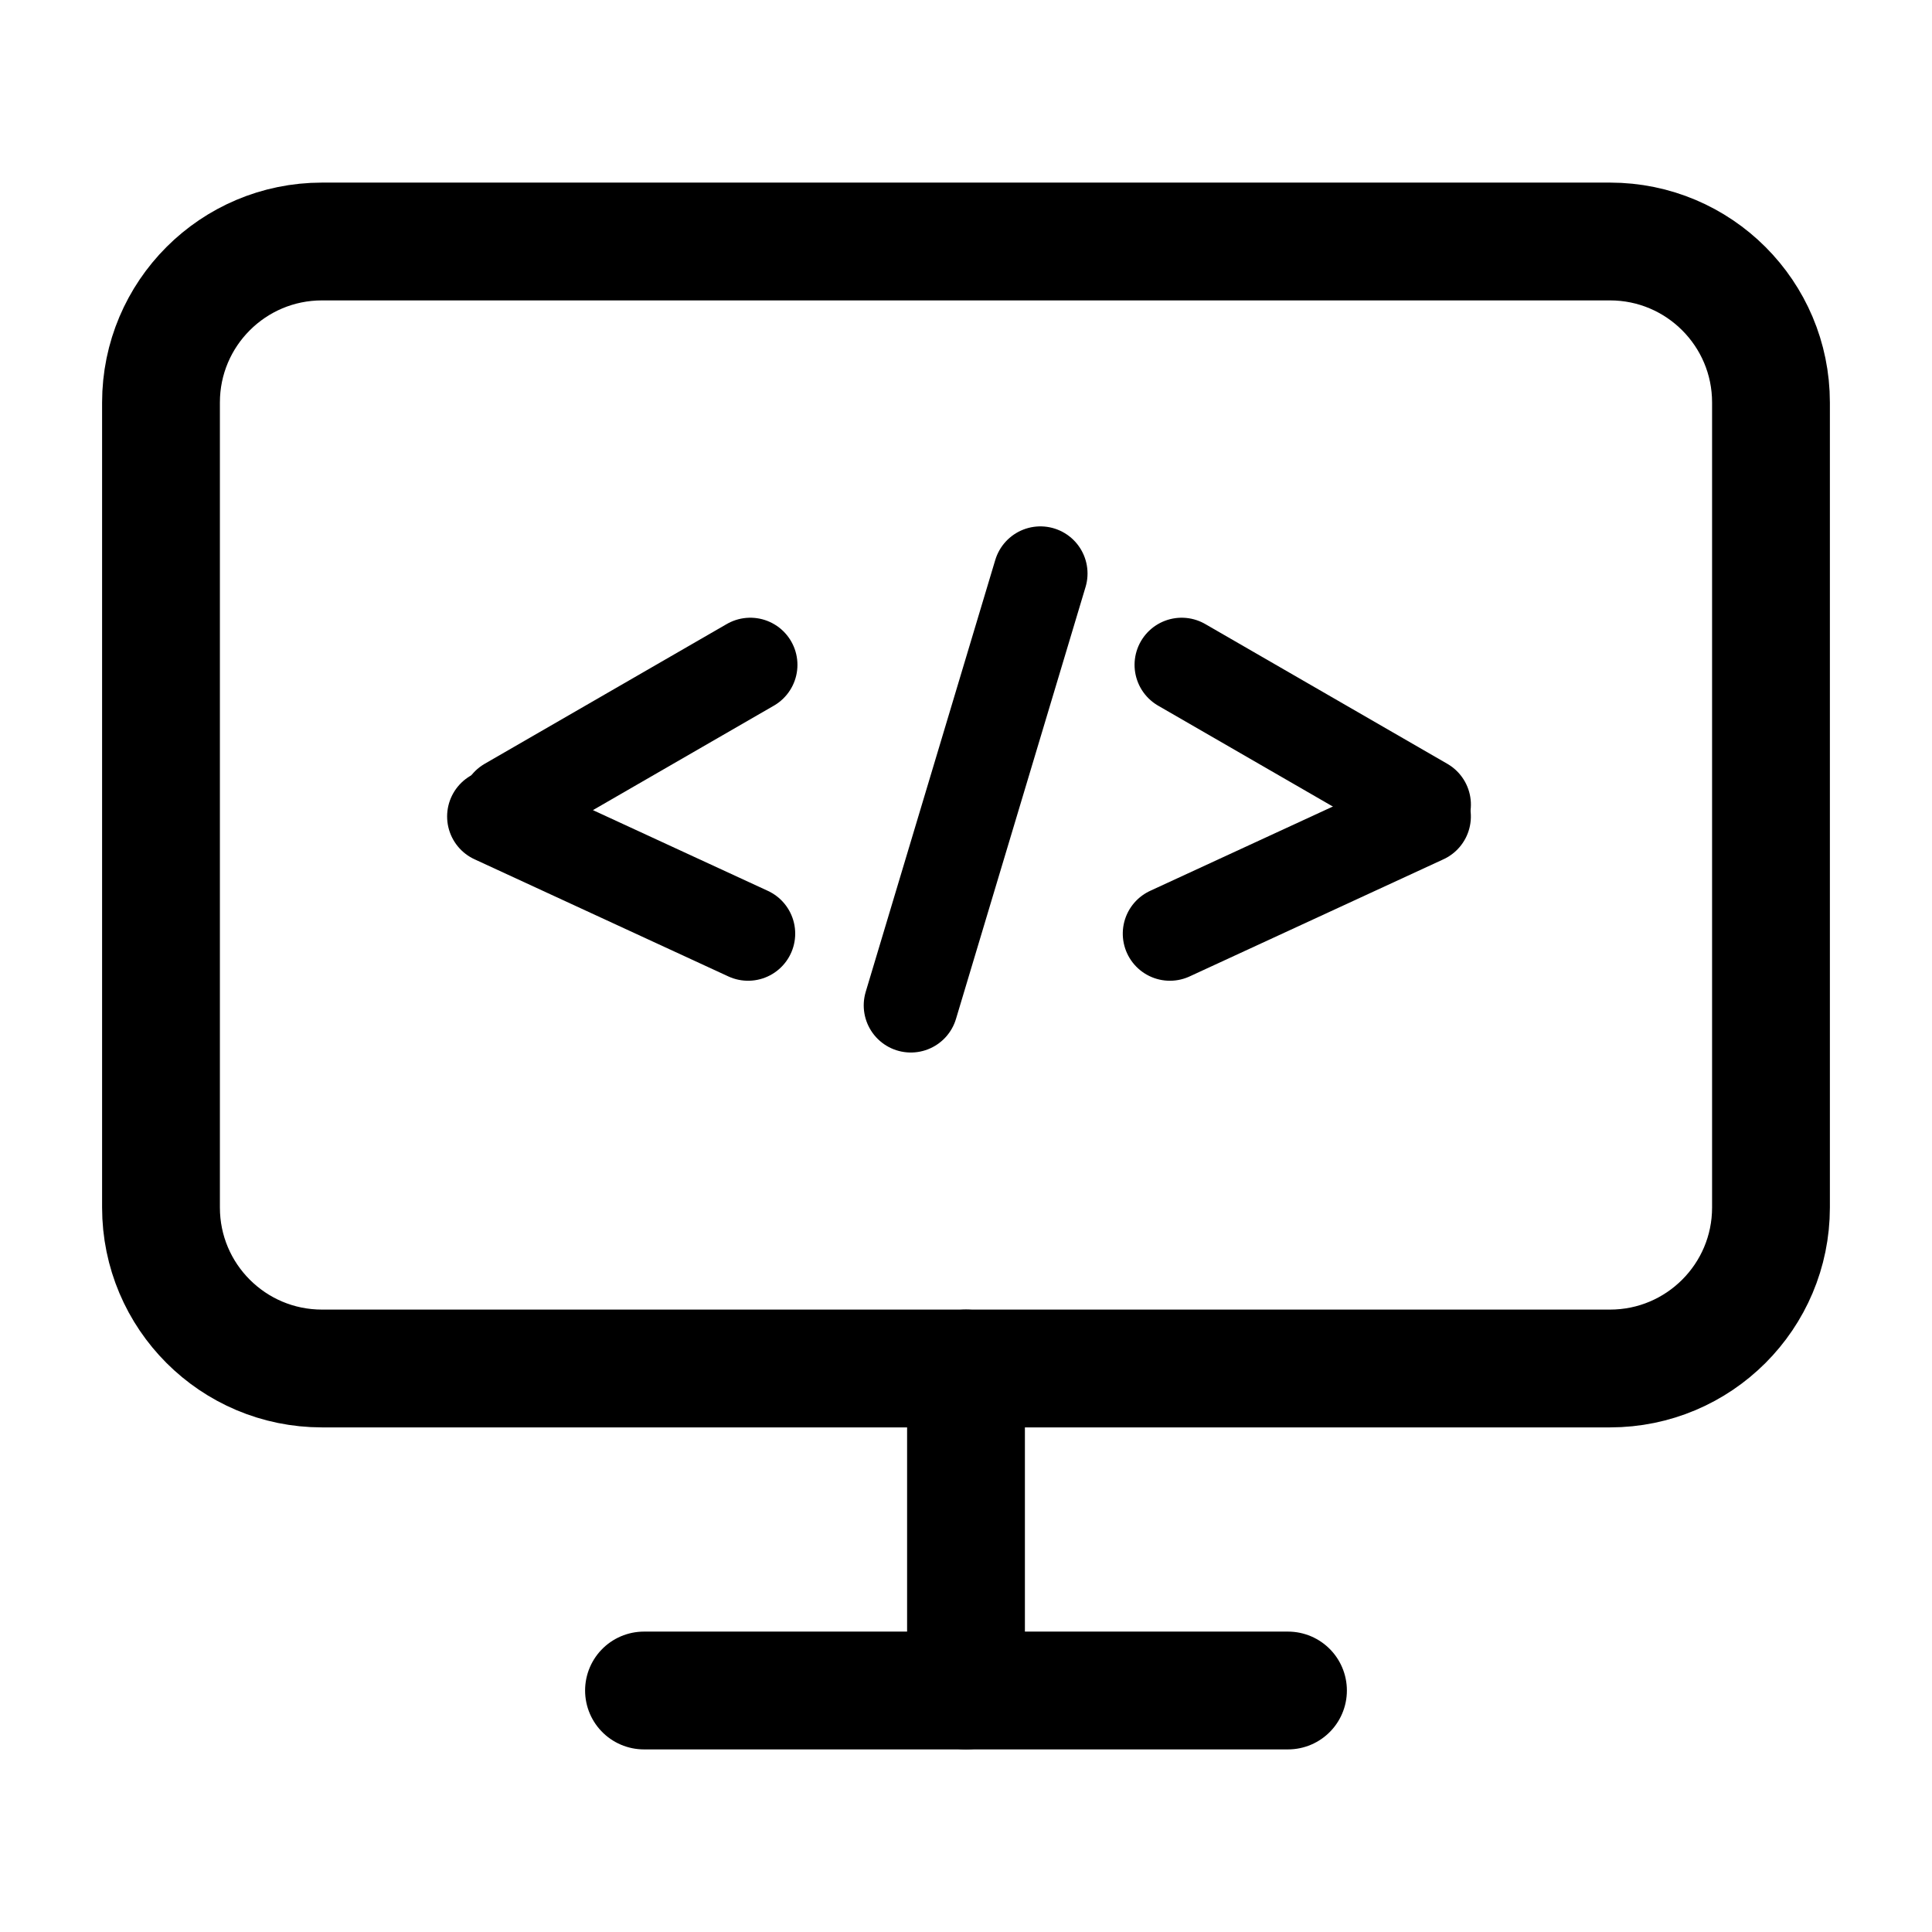 <svg width="82" height="82" viewBox="0 0 82 82" fill="none" xmlns="http://www.w3.org/2000/svg">
<path d="M68.333 10.25H13.666C9.892 10.25 6.833 13.309 6.833 17.083V51.25C6.833 55.024 9.892 58.083 13.666 58.083H68.333C72.107 58.083 75.166 55.024 75.166 51.25V17.083C75.166 13.309 72.107 10.25 68.333 10.25Z" stroke="currentColor" stroke-width="5" stroke-linecap="round" stroke-linejoin="round"/>
<path d="M27.333 71.75H54.666" stroke="currentColor" stroke-width="5" stroke-linecap="round" stroke-linejoin="round"/>
<path d="M41 58.083V71.75" stroke="currentColor" stroke-width="5" stroke-linecap="round" stroke-linejoin="round"/>
<line x1="38.659" y1="42.672" x2="44.158" y2="24.341" stroke="currentColor" stroke-width="4" stroke-linecap="round"/>
<line x1="31.751" y1="39.626" x2="20.977" y2="34.654" stroke="currentColor" stroke-width="4" stroke-linecap="round"/>
<line x1="31.846" y1="28.218" x2="21.57" y2="34.151" stroke="currentColor" stroke-width="4" stroke-linecap="round"/>
<line x1="2" y1="-2" x2="13.866" y2="-2" transform="matrix(0.908 -0.419 -0.419 -0.908 47 38.648)" stroke="currentColor" stroke-width="4" stroke-linecap="round"/>
<line x1="2" y1="-2" x2="13.866" y2="-2" transform="matrix(0.866 0.5 0.5 -0.866 49.422 25.486)" stroke="currentColor" stroke-width="4" stroke-linecap="round"/>
</svg>
